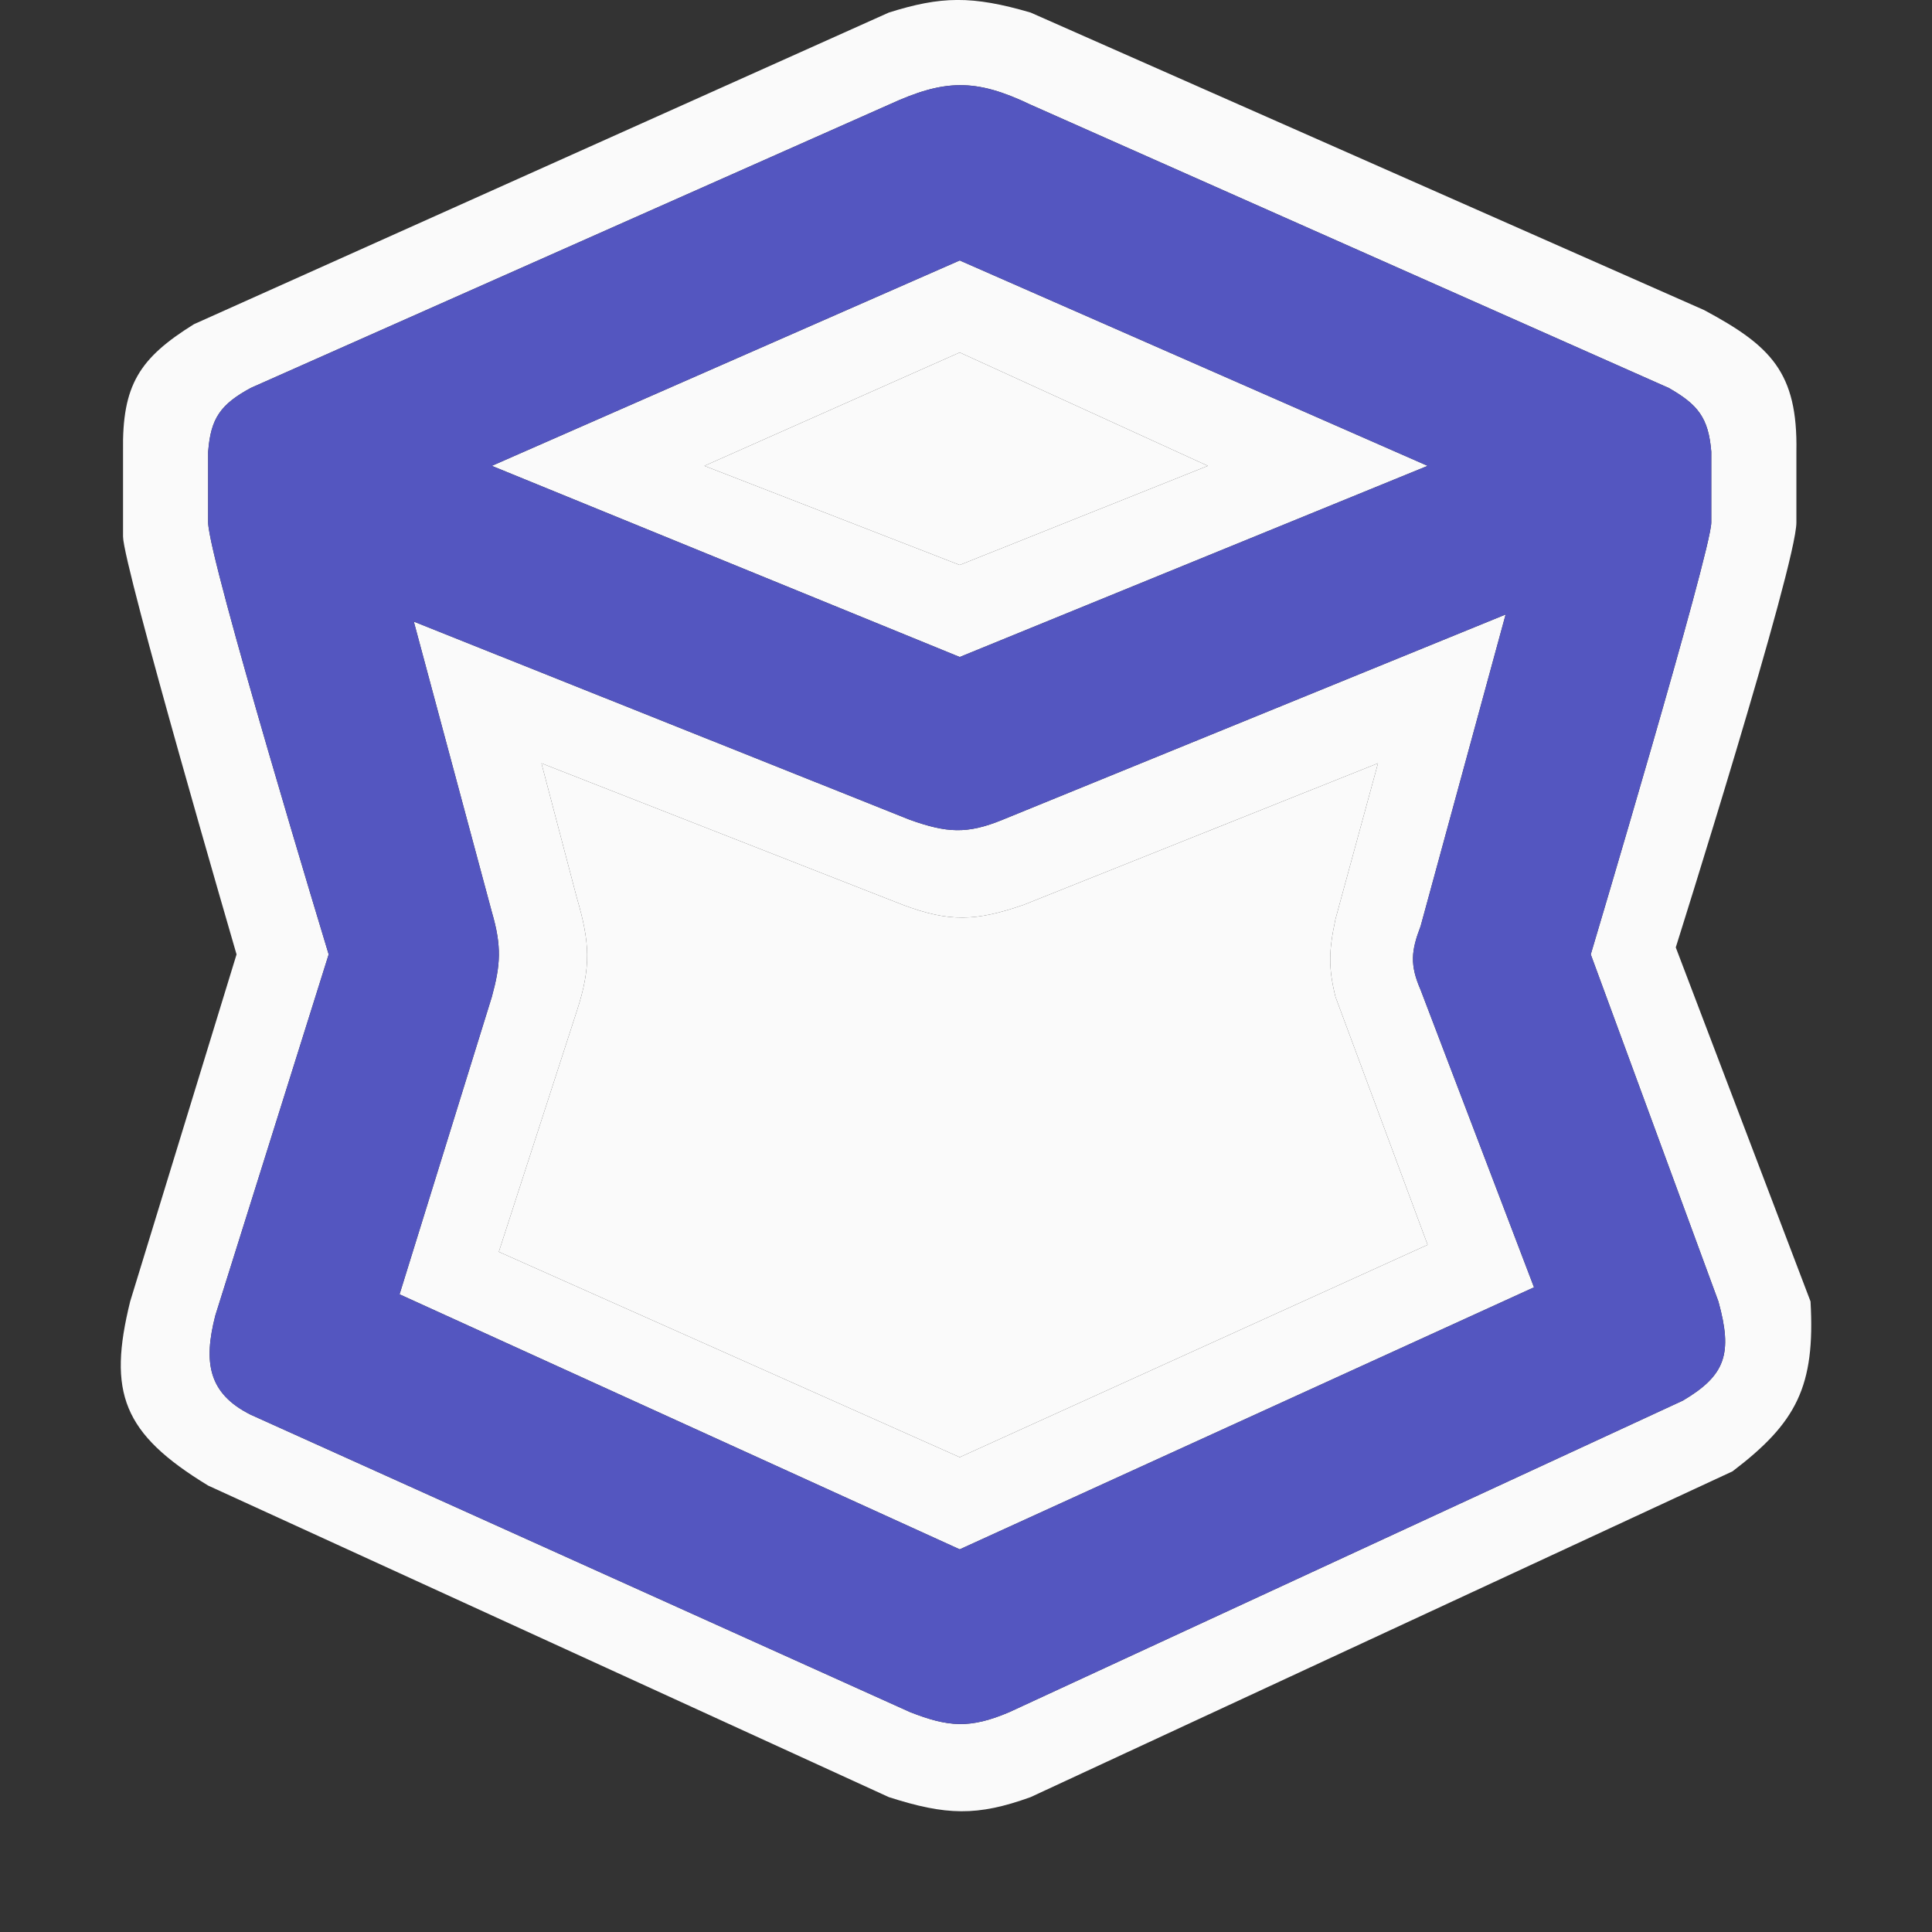 <svg width="16" height="16" viewBox="0 0 16 16" fill="none" xmlns="http://www.w3.org/2000/svg">
<rect x="0" y="0" width="16" height="16" fill="#333333" stroke="none"/>
<path fill-rule="evenodd" clip-rule="evenodd" d="M3.427 5.148L7.537 6.79C7.839 6.897 8.007 6.91 8.3 6.79L12.469 5.089L11.765 7.67C11.686 7.876 11.675 7.991 11.765 8.198L12.704 10.661L7.948 12.831L3.309 10.719L4.073 8.256C4.145 7.992 4.157 7.84 4.073 7.552L3.427 5.148ZM7.478 7.494L4.484 6.321L4.777 7.435C4.885 7.802 4.897 8.007 4.777 8.373L4.131 10.367L7.948 12.068L11.823 10.309L11.06 8.256C11 8.014 11.004 7.872 11.06 7.611L11.412 6.321L8.476 7.494C8.082 7.63 7.863 7.638 7.478 7.494Z" fill="#FAFAFA"/>
<path fill-rule="evenodd" clip-rule="evenodd" d="M8.535 0.104L14.113 2.568C14.663 2.863 14.889 3.082 14.877 3.74V4.327C14.877 4.679 13.878 7.846 13.878 7.846L14.994 10.778C15.034 11.482 14.878 11.782 14.348 12.185L8.535 14.883C8.092 15.043 7.835 15.035 7.361 14.883L1.724 12.303C1.014 11.871 0.892 11.532 1.078 10.778L1.959 7.904C1.959 7.904 1.019 4.679 1.019 4.444V3.74C1.01 3.187 1.155 2.966 1.606 2.685L7.361 0.104C7.793 -0.032 8.049 -0.038 8.535 0.104ZM8.535 0.867C8.076 0.647 7.82 0.656 7.361 0.867L2.076 3.213C1.827 3.349 1.745 3.463 1.724 3.74V4.327C1.724 4.62 2.722 7.904 2.722 7.904L1.783 10.895C1.684 11.282 1.724 11.54 2.076 11.716L7.537 14.179C7.852 14.302 8.031 14.319 8.359 14.179L13.937 11.599C14.29 11.39 14.351 11.211 14.231 10.778L13.174 7.904C13.174 7.904 14.172 4.561 14.172 4.327V3.74C14.149 3.458 14.06 3.35 13.82 3.213L8.535 0.867Z" fill="#FAFAFA"/>
<path fill-rule="evenodd" clip-rule="evenodd" d="M7.948 2.157L11.823 3.858L7.948 5.441L4.073 3.858L7.948 2.157ZM7.948 2.919L5.834 3.858L7.948 4.679L10.003 3.858L7.948 2.919Z" fill="#FAFAFA"/>
<path fill-rule="evenodd" clip-rule="evenodd" d="M7.361 0.867C7.82 0.656 8.076 0.647 8.535 0.867L13.82 3.213C14.06 3.35 14.149 3.458 14.172 3.74V4.327C14.172 4.561 13.174 7.904 13.174 7.904L14.231 10.778C14.351 11.211 14.29 11.39 13.937 11.599L8.359 14.179C8.031 14.319 7.852 14.302 7.537 14.179L2.076 11.716C1.724 11.54 1.684 11.282 1.783 10.895L2.722 7.904C2.722 7.904 1.724 4.62 1.724 4.327V3.74C1.745 3.463 1.827 3.349 2.076 3.213L7.361 0.867ZM7.537 6.79L3.427 5.148L4.073 7.552C4.157 7.84 4.145 7.992 4.073 8.256L3.309 10.719L7.948 12.831L12.704 10.661L11.765 8.198C11.675 7.991 11.686 7.876 11.765 7.67L12.469 5.089L8.3 6.79C8.007 6.91 7.839 6.897 7.537 6.79ZM11.823 3.858L7.948 2.157L4.073 3.858L7.948 5.441L11.823 3.858Z" fill="#5456C0"/>
<path d="M4.484 6.321L7.478 7.494C7.863 7.638 8.082 7.63 8.476 7.494L11.412 6.321L11.06 7.611C11.004 7.872 11 8.014 11.06 8.256L11.823 10.309L7.948 12.068L4.131 10.367L4.777 8.373C4.897 8.007 4.885 7.802 4.777 7.435L4.484 6.321Z" fill="#FAFAFA"/>
<path d="M5.834 3.858L7.948 2.919L10.003 3.858L7.948 4.679L5.834 3.858Z" fill="#FAFAFA"/>
</svg>
